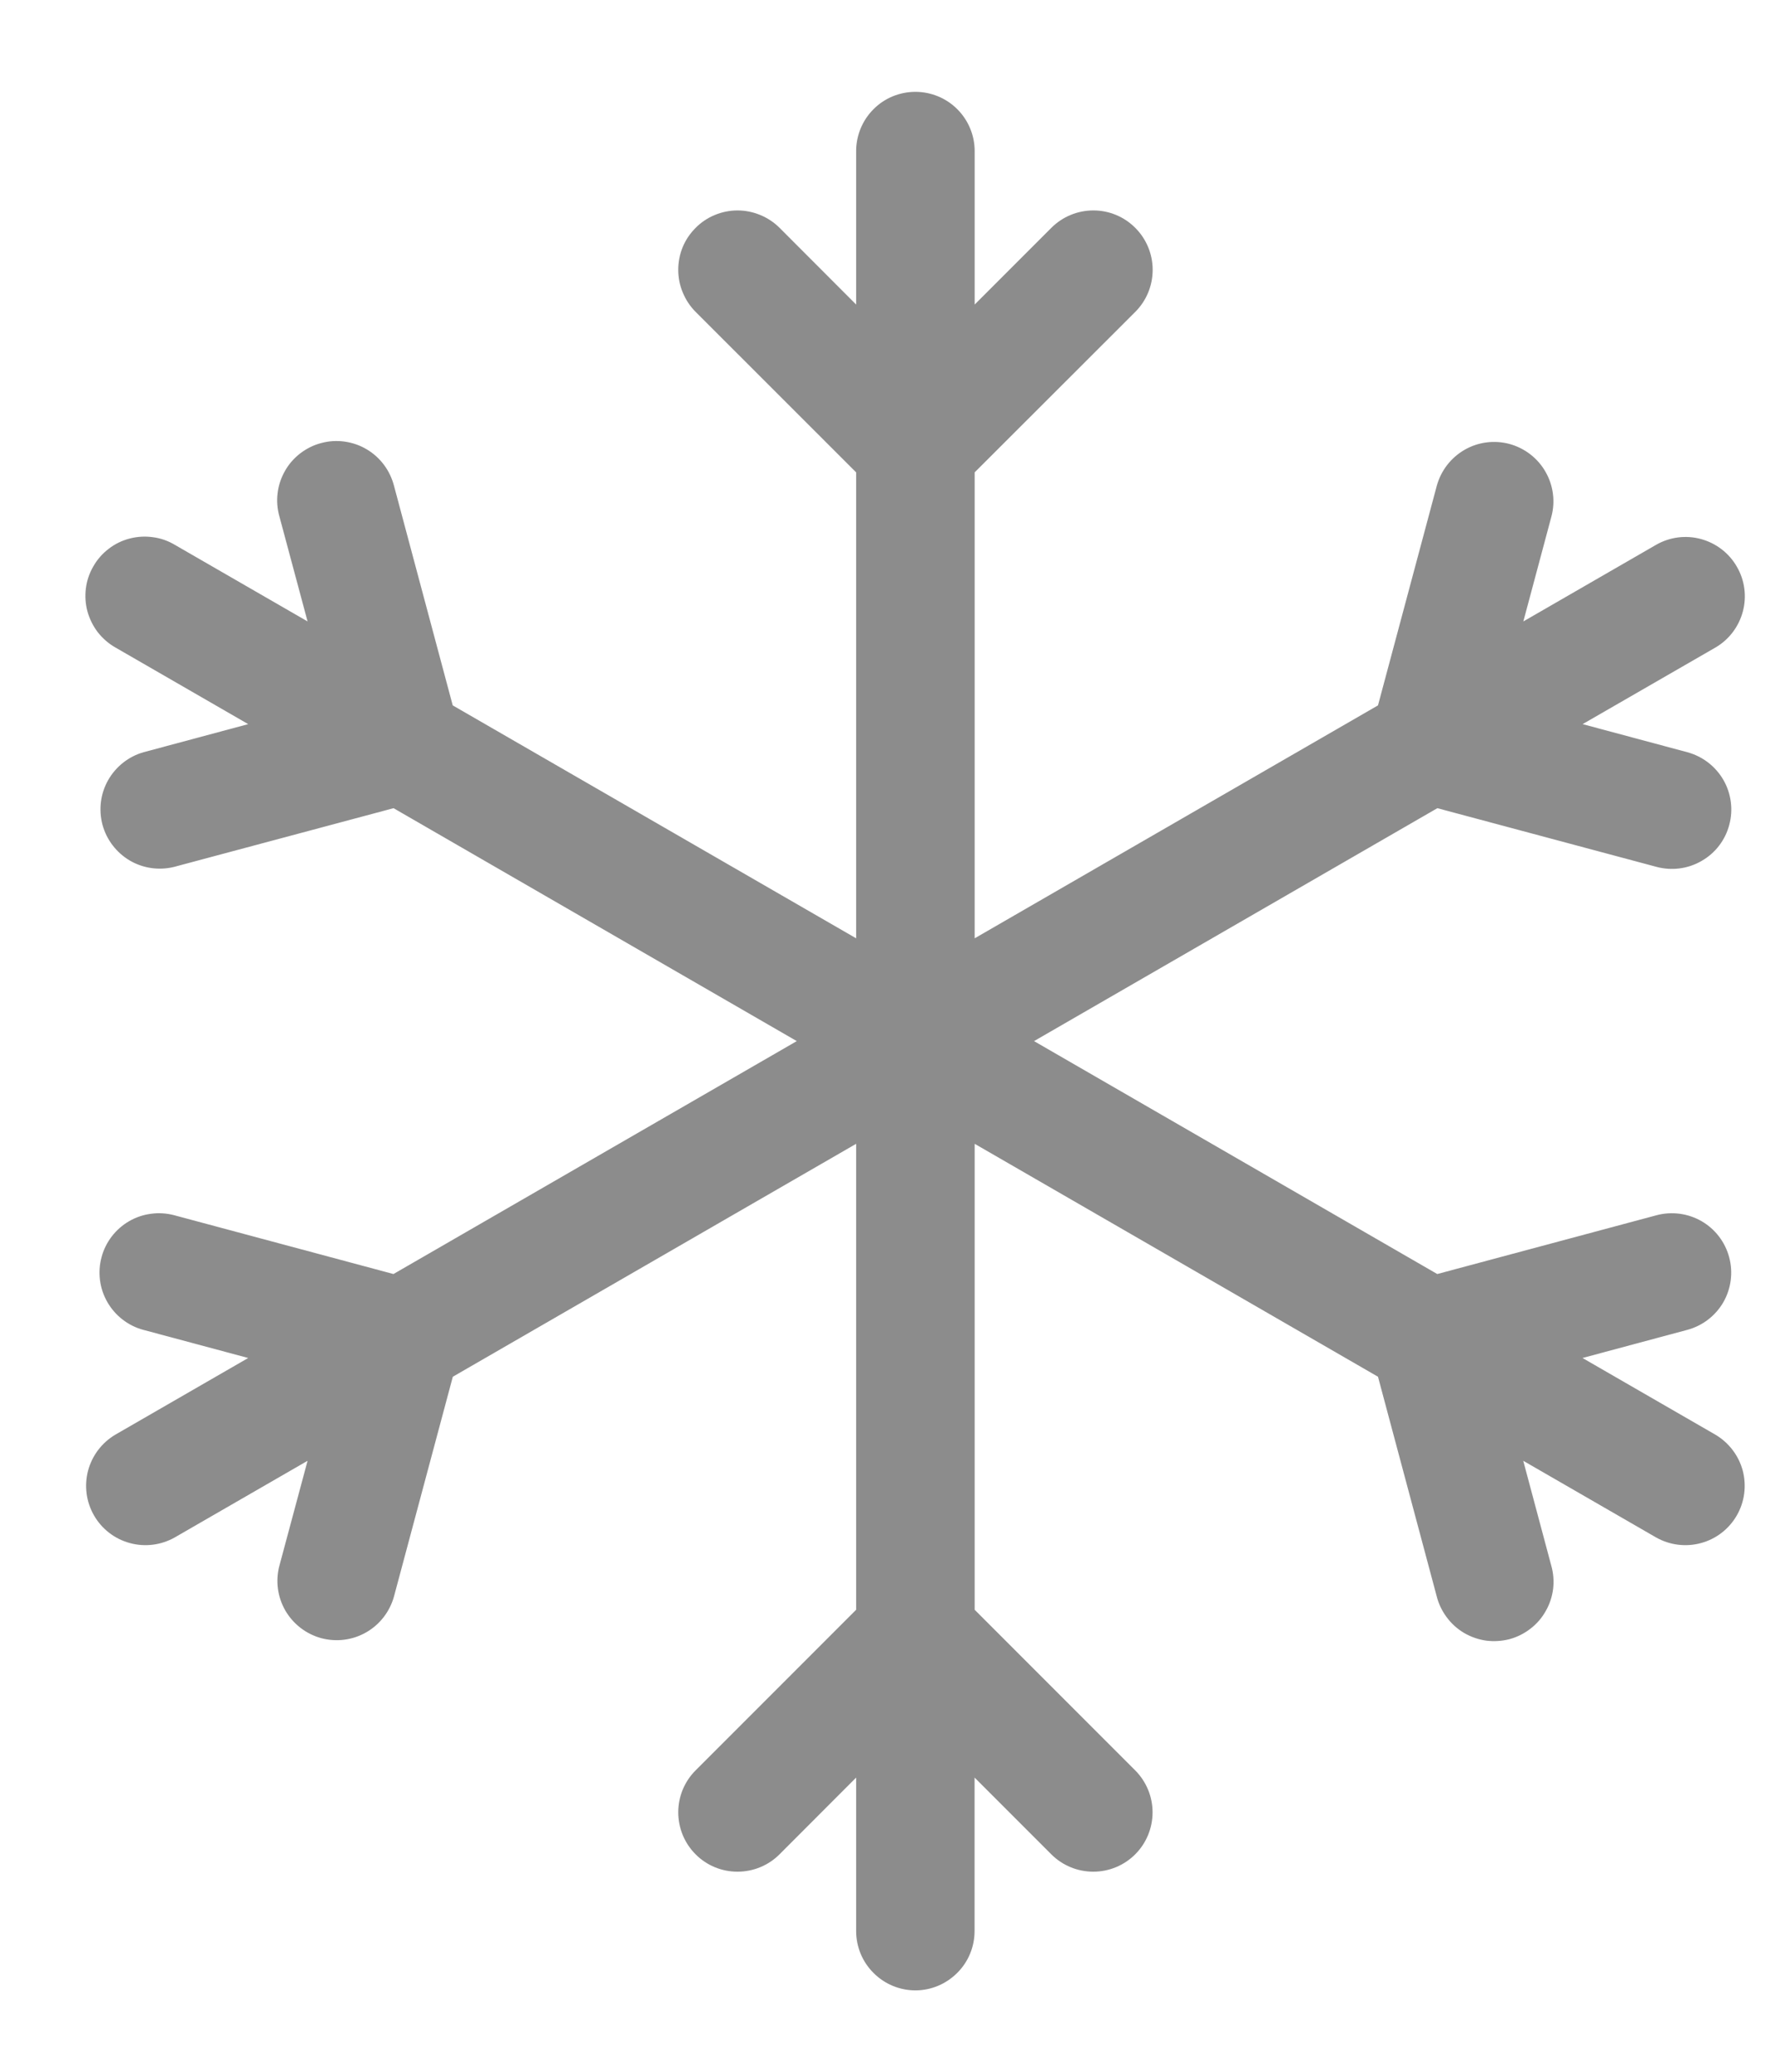 <svg width="18" height="21" viewBox="0 0 18 21" fill="none" xmlns="http://www.w3.org/2000/svg">
<path d="M9.283 20.175C9.123 20.175 8.97 20.111 8.858 19.998C8.745 19.886 8.682 19.733 8.682 19.573V18.018L7.905 18.796C7.792 18.909 7.639 18.972 7.479 18.972C7.319 18.972 7.166 18.909 7.054 18.796C6.941 18.683 6.878 18.53 6.878 18.37C6.878 18.21 6.941 18.058 7.054 17.945L8.682 16.317V11.594L4.592 13.955L3.996 16.18C3.954 16.334 3.853 16.466 3.715 16.545C3.577 16.625 3.412 16.646 3.258 16.605C3.104 16.563 2.973 16.462 2.893 16.324C2.814 16.186 2.792 16.022 2.834 15.868L3.119 14.807L1.772 15.584C1.634 15.662 1.47 15.683 1.317 15.641C1.164 15.6 1.033 15.499 0.954 15.362C0.874 15.224 0.853 15.061 0.893 14.907C0.934 14.754 1.033 14.623 1.17 14.542L2.517 13.765L1.454 13.48C1.378 13.46 1.306 13.424 1.244 13.376C1.181 13.328 1.129 13.268 1.089 13.199C1.05 13.131 1.024 13.055 1.014 12.977C1.004 12.899 1.009 12.819 1.03 12.743C1.05 12.666 1.086 12.595 1.134 12.532C1.182 12.47 1.242 12.417 1.31 12.378C1.379 12.338 1.454 12.313 1.533 12.303C1.611 12.292 1.691 12.298 1.767 12.318L3.99 12.914L8.08 10.553L3.991 8.192L1.766 8.787C1.613 8.825 1.451 8.802 1.315 8.722C1.179 8.641 1.08 8.511 1.039 8.359C0.999 8.206 1.019 8.044 1.097 7.907C1.175 7.77 1.304 7.668 1.455 7.625L2.517 7.34L1.17 6.563C1.101 6.524 1.041 6.471 0.992 6.409C0.944 6.346 0.908 6.274 0.887 6.198C0.866 6.121 0.861 6.041 0.871 5.963C0.881 5.884 0.907 5.808 0.947 5.74C0.986 5.671 1.039 5.611 1.102 5.563C1.165 5.514 1.237 5.479 1.314 5.459C1.391 5.439 1.47 5.434 1.549 5.445C1.628 5.455 1.703 5.481 1.772 5.522L3.119 6.299L2.834 5.237C2.812 5.16 2.805 5.079 2.815 5C2.824 4.921 2.85 4.844 2.889 4.775C2.928 4.705 2.981 4.645 3.044 4.596C3.108 4.547 3.18 4.511 3.257 4.491C3.334 4.47 3.414 4.465 3.494 4.476C3.573 4.487 3.649 4.513 3.718 4.554C3.786 4.594 3.846 4.648 3.894 4.712C3.942 4.776 3.976 4.849 3.996 4.926L4.591 7.15L8.682 9.511V4.788L7.054 3.161C6.998 3.105 6.954 3.038 6.924 2.965C6.893 2.892 6.878 2.814 6.878 2.735C6.878 2.656 6.893 2.578 6.923 2.505C6.953 2.432 6.998 2.366 7.054 2.31C7.109 2.254 7.176 2.209 7.249 2.179C7.322 2.149 7.4 2.133 7.479 2.133C7.558 2.133 7.636 2.149 7.709 2.179C7.782 2.209 7.849 2.253 7.905 2.309L8.682 3.087V1.532C8.682 1.373 8.745 1.22 8.858 1.107C8.97 0.994 9.123 0.931 9.283 0.931C9.442 0.931 9.595 0.994 9.708 1.107C9.821 1.22 9.884 1.373 9.884 1.532V3.087L10.662 2.309C10.775 2.196 10.928 2.133 11.088 2.133C11.248 2.133 11.401 2.197 11.513 2.31C11.626 2.423 11.689 2.576 11.689 2.735C11.689 2.895 11.626 3.048 11.513 3.161L9.884 4.788V9.511L13.974 7.15L14.57 4.925C14.612 4.771 14.713 4.64 14.851 4.56C14.989 4.48 15.153 4.459 15.307 4.5C15.461 4.542 15.593 4.643 15.672 4.781C15.752 4.919 15.774 5.084 15.732 5.238L15.448 6.299L16.795 5.522C16.933 5.443 17.097 5.422 17.25 5.464C17.403 5.506 17.534 5.606 17.613 5.744C17.693 5.881 17.715 6.045 17.674 6.198C17.633 6.352 17.534 6.483 17.397 6.563L16.049 7.34L17.112 7.625C17.266 7.667 17.397 7.768 17.477 7.906C17.556 8.044 17.578 8.208 17.536 8.362C17.495 8.517 17.394 8.648 17.255 8.727C17.117 8.807 16.953 8.828 16.799 8.787L14.576 8.192L10.486 10.553L14.575 12.914L16.799 12.318C16.953 12.277 17.117 12.299 17.255 12.378C17.393 12.458 17.494 12.589 17.535 12.743C17.577 12.898 17.555 13.062 17.476 13.2C17.396 13.338 17.264 13.439 17.11 13.48L16.048 13.765L17.395 14.542C17.532 14.623 17.632 14.754 17.673 14.907C17.713 15.061 17.692 15.224 17.612 15.362C17.533 15.499 17.402 15.6 17.249 15.641C17.096 15.683 16.932 15.662 16.794 15.584L15.447 14.807L15.731 15.869C15.753 15.945 15.759 16.026 15.75 16.105C15.74 16.184 15.715 16.261 15.675 16.33C15.636 16.4 15.583 16.461 15.52 16.509C15.457 16.558 15.385 16.594 15.308 16.615C15.23 16.635 15.15 16.64 15.071 16.63C14.992 16.619 14.916 16.592 14.847 16.552C14.778 16.511 14.718 16.457 14.671 16.393C14.623 16.329 14.588 16.256 14.569 16.179L13.974 13.955L9.884 11.594V16.317L11.512 17.945C11.624 18.058 11.688 18.21 11.688 18.37C11.688 18.53 11.625 18.683 11.512 18.796C11.399 18.909 11.246 18.972 11.087 18.972C10.927 18.972 10.774 18.909 10.661 18.796L9.883 18.018V19.573C9.883 19.733 9.82 19.886 9.707 19.998C9.594 20.111 9.442 20.175 9.283 20.175Z" fill="black" fill-opacity="0.45"/>
</svg>
